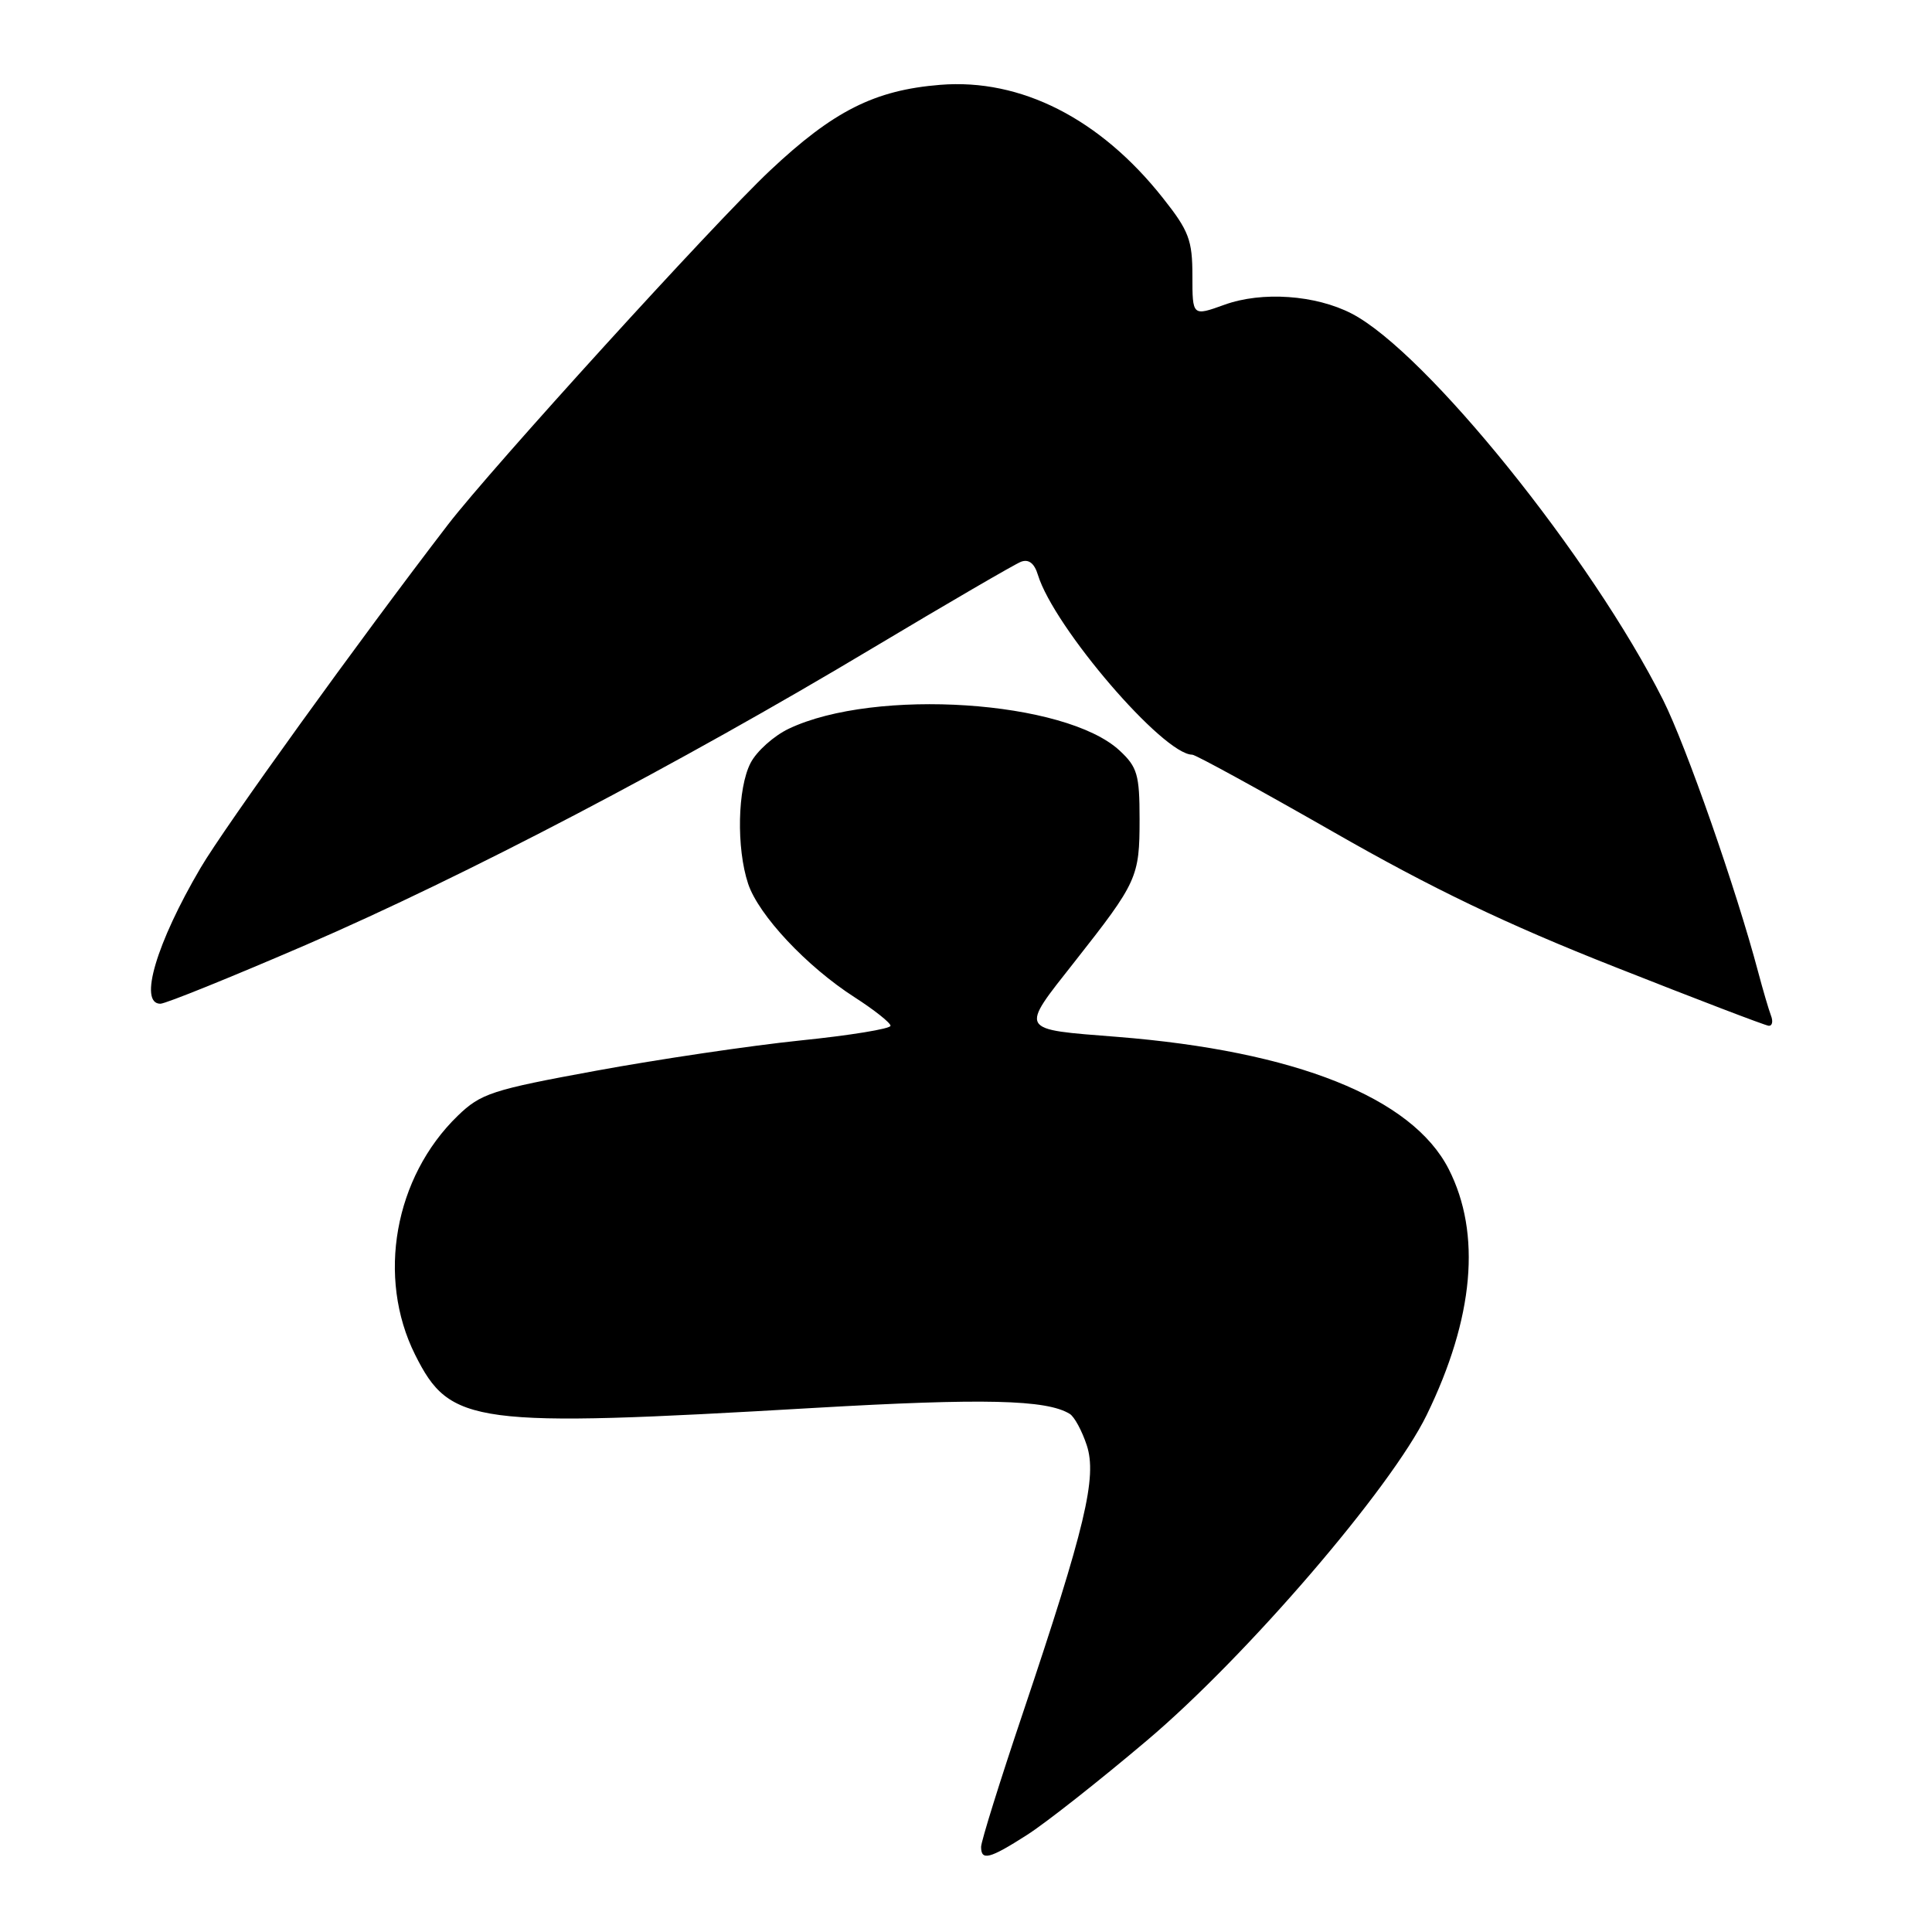 <?xml version="1.0" encoding="UTF-8" standalone="no"?>
<!DOCTYPE svg PUBLIC "-//W3C//DTD SVG 1.1//EN" "http://www.w3.org/Graphics/SVG/1.1/DTD/svg11.dtd" >
<svg xmlns="http://www.w3.org/2000/svg" xmlns:xlink="http://www.w3.org/1999/xlink" version="1.1" viewBox="0 0 256 256">
 <g >
 <path fill="currentColor"
d=" M 136.05 243.16 C 138.50 241.61 145.67 235.96 151.99 230.61 C 165.18 219.46 184.32 197.19 189.04 187.50 C 195.31 174.64 196.31 163.45 191.96 154.91 C 187.12 145.43 171.67 139.27 148.04 137.39 C 134.88 136.35 135.09 136.71 142.38 127.45 C 150.71 116.87 151.00 116.24 151.00 108.52 C 151.00 102.65 150.70 101.63 148.35 99.45 C 141.17 92.79 115.97 91.13 104.54 96.55 C 102.55 97.49 100.26 99.54 99.46 101.09 C 97.72 104.44 97.56 112.37 99.13 117.10 C 100.52 121.27 106.89 128.07 113.25 132.15 C 115.86 133.83 118.00 135.53 118.00 135.92 C 118.00 136.32 112.62 137.20 106.03 137.87 C 99.45 138.55 87.30 140.35 79.02 141.87 C 65.16 144.41 63.72 144.88 60.64 147.86 C 52.26 155.99 49.89 169.26 55.00 179.50 C 59.65 188.80 62.61 189.19 108.00 186.55 C 130.31 185.26 138.69 185.45 141.75 187.35 C 142.36 187.72 143.37 189.59 144.00 191.50 C 145.39 195.72 143.81 202.36 135.54 226.97 C 132.49 236.02 130.00 244.01 130.00 244.72 C 130.00 246.60 131.11 246.32 136.05 243.16 Z  M 234.66 134.56 C 234.36 133.77 233.60 131.18 232.97 128.81 C 230.06 117.83 223.43 98.86 220.38 92.77 C 210.89 73.87 188.95 46.65 179.10 41.55 C 174.32 39.08 167.22 38.58 162.25 40.38 C 158.00 41.91 158.00 41.91 158.00 36.55 C 158.00 31.82 157.54 30.59 154.10 26.25 C 145.79 15.73 135.27 10.38 124.59 11.24 C 115.89 11.94 110.43 14.69 102.00 22.63 C 94.66 29.54 65.10 62.05 59.37 69.50 C 47.59 84.84 29.75 109.58 26.57 115.01 C 20.71 124.98 18.34 133.00 21.25 133.00 C 21.94 133.00 30.63 129.48 40.57 125.19 C 61.61 116.09 89.98 101.23 115.62 85.88 C 125.59 79.92 134.44 74.77 135.28 74.44 C 136.31 74.05 137.06 74.63 137.53 76.18 C 139.67 83.14 154.14 100.00 157.98 100.00 C 158.42 100.00 166.81 104.60 176.63 110.21 C 189.77 117.74 199.61 122.46 213.99 128.13 C 224.72 132.37 233.89 135.88 234.36 135.92 C 234.83 135.96 234.97 135.35 234.66 134.56 Z "/>
</g>
</svg>